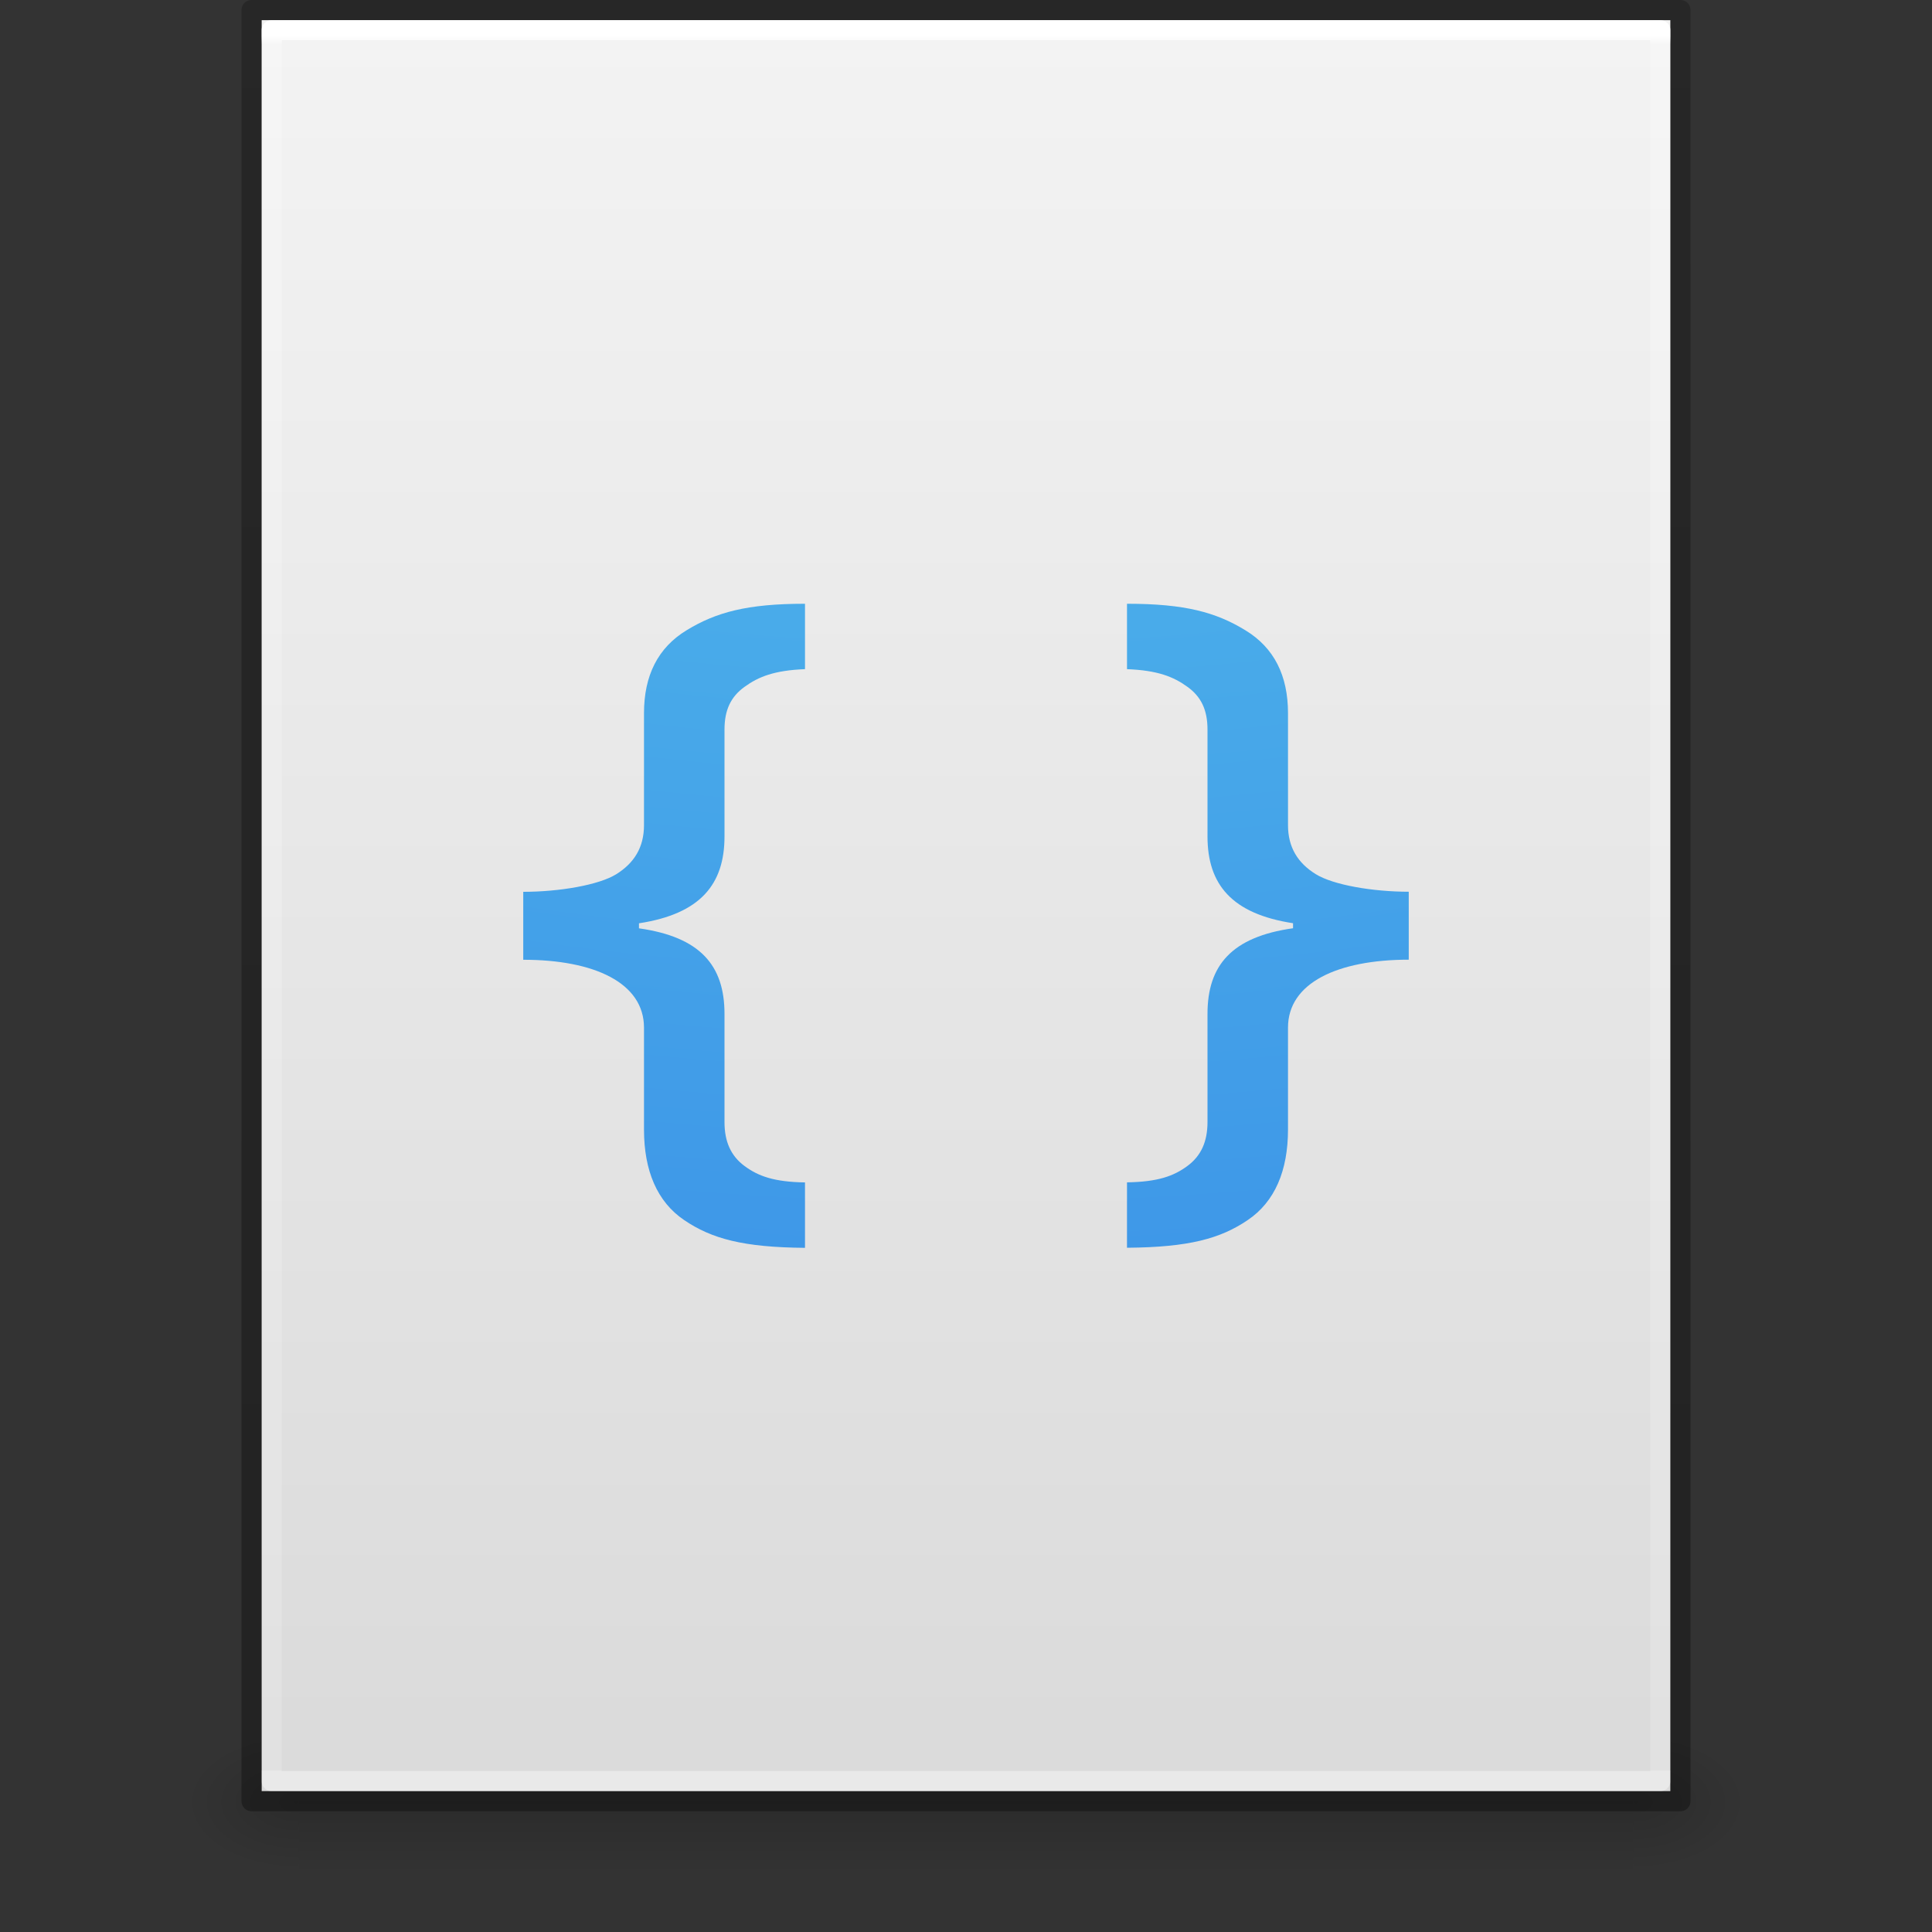 <?xml version="1.0" encoding="UTF-8" standalone="no"?>
<svg
   id="svg3901"
   height="96"
   width="96"
   version="1.1"
   sodipodi:docname="gnome-mime-text-css.svg"
   inkscape:version="1.1.1 (3bf5ae0d25, 2021-09-20)"
   xmlns:inkscape="http://www.inkscape.org/namespaces/inkscape"
   xmlns:sodipodi="http://sodipodi.sourceforge.net/DTD/sodipodi-0.dtd"
   xmlns:xlink="http://www.w3.org/1999/xlink"
   xmlns="http://www.w3.org/2000/svg"
   xmlns:svg="http://www.w3.org/2000/svg"
   xmlns:rdf="http://www.w3.org/1999/02/22-rdf-syntax-ns#"
   xmlns:cc="http://creativecommons.org/ns#">
  <rect width="100%" height="100%" fill="#333333" stroke="none"/>
  <sodipodi:namedview
     id="namedview41"
     pagecolor="#ffffff"
     bordercolor="#666666"
     borderopacity="1.0"
     inkscape:pageshadow="2"
     inkscape:pageopacity="0.0"
     inkscape:pagecheckerboard="0"
     showgrid="false"
     inkscape:zoom="2"
     inkscape:cx="-33.5"
     inkscape:cy="112.5"
     inkscape:window-width="1396"
     inkscape:window-height="896"
     inkscape:window-x="522"
     inkscape:window-y="134"
     inkscape:window-maximized="0"
     inkscape:current-layer="g3365" />
  <defs
     id="defs3903">
    <linearGradient
       id="linearGradient3403">
      <stop
         id="stop3405"
         style="stop-color:#ffffff;stop-opacity:1"
         offset="0" />
      <stop
         id="stop3407"
         style="stop-color:#ffffff;stop-opacity:0.235"
         offset="0.005" />
      <stop
         id="stop3409"
         style="stop-color:#ffffff;stop-opacity:0.157"
         offset="1" />
      <stop
         id="stop3411"
         style="stop-color:#ffffff;stop-opacity:0.392"
         offset="1" />
    </linearGradient>
    <linearGradient
       id="linearGradient3600">
      <stop
         offset="0"
         style="stop-color:#f4f4f4;stop-opacity:1"
         id="stop3602" />
      <stop
         offset="1"
         style="stop-color:#dbdbdb;stop-opacity:1"
         id="stop3604" />
    </linearGradient>
    <linearGradient
       id="linearGradient5060">
      <stop
         offset="0"
         style="stop-color:#000000;stop-opacity:1"
         id="stop5062" />
      <stop
         offset="1"
         style="stop-color:#000000;stop-opacity:0"
         id="stop5064" />
    </linearGradient>
    <linearGradient
       id="linearGradient5048">
      <stop
         offset="0"
         style="stop-color:#000000;stop-opacity:0"
         id="stop5050" />
      <stop
         offset="0.5"
         style="stop-color:#000000;stop-opacity:1"
         id="stop5056" />
      <stop
         offset="1"
         style="stop-color:#000000;stop-opacity:0"
         id="stop5052" />
    </linearGradient>
    <linearGradient
       id="linearGradient3104-6">
      <stop
         id="stop3106-3"
         style="stop-color:#000000;stop-opacity:0.318"
         offset="0" />
      <stop
         id="stop3108-9"
         style="stop-color:#000000;stop-opacity:0.24"
         offset="1" />
    </linearGradient>
    <linearGradient
       y2="42.274"
       x2="24"
       y1="5.628"
       x1="24"
       gradientTransform="matrix(1.865,0,0,2.351,3.243,-11.432)"
       gradientUnits="userSpaceOnUse"
       id="linearGradient3106"
       xlink:href="#linearGradient3403" />
    <linearGradient
       y2="47.013"
       x2="25.132"
       y1="0.985"
       x1="25.132"
       gradientTransform="matrix(2,0,0,1.912,1.0813194e-4,-3.824)"
       gradientUnits="userSpaceOnUse"
       id="linearGradient3109"
       xlink:href="#linearGradient3600" />
    <linearGradient
       y2="2.906"
       x2="-51.786"
       y1="50.786"
       x1="-51.786"
       gradientTransform="matrix(1.638,0,0,1.81,119.832,-6.534)"
       gradientUnits="userSpaceOnUse"
       id="linearGradient3170"
       xlink:href="#linearGradient3104-6" />
    <linearGradient
       gradientTransform="matrix(0.137,0,0,0.029,-1.627,75.432)"
       gradientUnits="userSpaceOnUse"
       xlink:href="#linearGradient5048"
       id="linearGradient3842"
       y2="609.505"
       x2="302.857"
       y1="366.648"
       x1="302.857" />
    <radialGradient
       gradientTransform="matrix(-0.047,0,0,0.029,43.169,75.432)"
       gradientUnits="userSpaceOnUse"
       xlink:href="#linearGradient5060"
       id="radialGradient3156"
       fy="486.648"
       fx="605.714"
       r="117.143"
       cy="486.648"
       cx="605.714" />
    <radialGradient
       gradientTransform="matrix(0.047,0,0,0.029,52.831,75.432)"
       gradientUnits="userSpaceOnUse"
       xlink:href="#linearGradient5060"
       id="radialGradient3153"
       fy="486.648"
       fx="605.714"
       r="117.143"
       cy="486.648"
       cx="605.714" />
    <radialGradient
       r="12.672"
       fy="11.483"
       fx="6.126"
       cy="11.483"
       cx="6.656"
       gradientTransform="matrix(-1.5296038e-8,7.796,-9.556,-1.8749091e-8,141.27,-70.037)"
       gradientUnits="userSpaceOnUse"
       id="radialGradient3087-3"
       xlink:href="#linearGradient2867-449-88-871-390-598-476-591-434-148-57-177-8" />
    <linearGradient
       id="linearGradient2867-449-88-871-390-598-476-591-434-148-57-177-8">
      <stop
         offset="0"
         style="stop-color:#90dbec;stop-opacity:1;"
         id="stop3750-1" />
      <stop
         offset="0.262"
         style="stop-color:#55c1ec;stop-opacity:1;"
         id="stop3752-3" />
      <stop
         offset="0.705"
         style="stop-color:#3689e6;stop-opacity:1;"
         id="stop3754-1" />
      <stop
         offset="1"
         style="stop-color:#2b63a0;stop-opacity:1;"
         id="stop3756-1" />
    </linearGradient>
  </defs>
  <rect
     width="66.3"
     height="7"
     x="14.85"
     y="86"
     id="rect2879-2"
     style="display:inline;overflow:visible;visibility:visible;opacity:0.15;fill:url(#linearGradient3842);fill-opacity:1;fill-rule:nonzero;stroke:none;stroke-width:1;marker:none" />
  <path
     d="m 14.85,86 c 0,0 0,7 0,7 -2.42,0.014 -5.85,-1.568 -5.85,-3.5 0,-1.932 2.7,-3.499 5.85,-3.499 z"
     id="path2881-9"
     style="display:inline;overflow:visible;visibility:visible;opacity:0.15;fill:url(#radialGradient3156);fill-opacity:1;fill-rule:nonzero;stroke:none;stroke-width:1;marker:none" />
  <path
     d="m 81.15,86 c 0,0 0,7 0,7 C 83.57,93.014 87,91.432 87,89.5 c 0,-1.932 -2.7,-3.499 -5.85,-3.499 z"
     id="path2883-1"
     style="display:inline;overflow:visible;visibility:visible;opacity:0.15;fill:url(#radialGradient3153);fill-opacity:1;fill-rule:nonzero;stroke:none;stroke-width:1;marker:none" />
  <path
     d="m 13,1 h 70 l 8.5e-5,88 H 13 Z"
     id="path4160"
     style="display:inline;fill:url(#linearGradient3109);fill-opacity:1;stroke:none;stroke-width:1"
     sodipodi:nodetypes="ccccc" />
  <path
     d="M 82.5,88.5 H 13.5 V 1.5 h 69 z"
     id="rect6741-1"
     style="fill:none;stroke:url(#linearGradient3106);stroke-width:1;stroke-linecap:round;stroke-linejoin:round;stroke-miterlimit:4;stroke-dasharray:none;stroke-dashoffset:0;stroke-opacity:1" />
  <path
     d="M 12.5,0.5 83.5,0.5 l 7.5e-5,89 H 12.5 Z"
     id="path4160-6-1"
     style="display:inline;fill:none;stroke:url(#linearGradient3170);stroke-width:1;stroke-linecap:butt;stroke-linejoin:round;stroke-miterlimit:4;stroke-dasharray:none;stroke-dashoffset:0;stroke-opacity:1"
     sodipodi:nodetypes="ccccc" />
  <g
     transform="matrix(2,0,0,2,-15,-14)"
     id="g3365">
    <path
       id="path3873-9"
       d="m 27.5,22 c -1.445,1.4e-5 -2.211,0.214 -2.938,0.656 C 23.843,23.092 23.5,23.787 23.5,24.719 V 27.5 c 0,0.556 -0.248,0.944 -0.688,1.219 -0.433,0.269 -1.413,0.438 -2.312,0.438 v 1.688 c 1.772,4e-6 3,0.576 3,1.688 v 2.531 c 0,1.022 0.327,1.796 1,2.25 0.679,0.46 1.461,0.676 3,0.688 v -1.625 c -0.766,-0.012 -1.16,-0.155 -1.5,-0.406 -0.34,-0.251 -0.5,-0.604 -0.5,-1.094 v -2.688 c 0,-1.201 -0.6,-1.91 -2.125,-2.125 v -0.125 c 1.525,-0.233 2.125,-0.967 2.125,-2.156 V 25.125 c 0,-0.49 0.16,-0.818 0.5,-1.062 0.346,-0.251 0.741,-0.408 1.5,-0.438 z m 8,0 v 1.625 c 0.759,0.03 1.154,0.187 1.5,0.438 C 37.34,24.307 37.5,24.635 37.5,25.125 v 2.656 c 0,1.189 0.6,1.923 2.125,2.156 v 0.125 c -1.525,0.215 -2.125,0.924 -2.125,2.125 v 2.688 c 0,0.49 -0.16,0.843 -0.5,1.094 -0.34,0.251 -0.734,0.394 -1.5,0.406 V 38 c 1.539,-0.012 2.321,-0.227 3,-0.688 0.673,-0.454 1,-1.228 1,-2.25 v -2.531 c 0,-1.111 1.228,-1.687 3,-1.688 v -1.688 c -0.899,6e-6 -1.88,-0.169 -2.312,-0.438 C 39.748,28.444 39.5,28.056 39.5,27.5 v -2.781 c 0,-0.932 -0.343,-1.626 -1.062,-2.062 C 37.711,22.214 36.945,22 35.5,22 Z"
       style="color:#000000;font-style:normal;font-variant:normal;font-weight:600;font-stretch:normal;font-size:19px;line-height:125%;font-family:'Open Sans';-inkscape-font-specification:'Open Sans Semi-Bold';text-align:start;letter-spacing:0px;word-spacing:0px;writing-mode:lr-tb;text-anchor:start;clip-rule:nonzero;display:inline;overflow:visible;visibility:visible;isolation:auto;mix-blend-mode:normal;color-interpolation:sRGB;color-interpolation-filters:linearRGB;solid-color:#000000;solid-opacity:1;fill:url(#radialGradient3087-3);fill-opacity:1;fill-rule:nonzero;stroke:none;stroke-width:0.5;stroke-linecap:butt;stroke-linejoin:round;stroke-miterlimit:4;stroke-dasharray:none;stroke-dashoffset:0;stroke-opacity:1;marker:none;color-rendering:auto;image-rendering:auto;shape-rendering:auto;text-rendering:auto;enable-background:accumulate"
       sodipodi:nodetypes="ccsscccsscccsssccssccccccssccssscccsscccsscc" />
  </g>
</svg>
